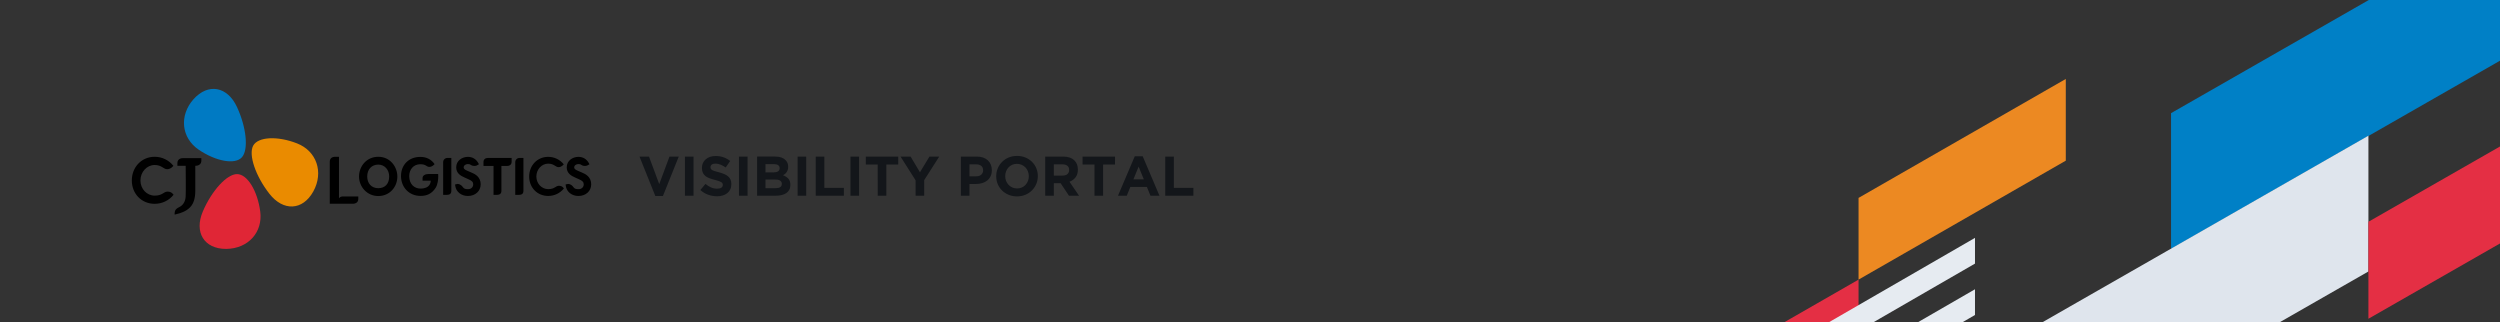 <svg xmlns="http://www.w3.org/2000/svg" width="760" height="98" viewBox="0 0 760 98">
    <rect x="0" y="0" width="760" height="98" fill="#333333" stroke="none"/>
    <g fill="none" fill-rule="evenodd">
        <g fill-rule="nonzero">
            <g fill="#000">
                <path d="M4.053 12.4c-.35 0-.922.05-1.22.565V.34H1.728C.64.339.037.862.034 1.848v12.77h6.992c.99-.005 1.679-.509 1.679-1.457v-.76H4.053z" transform="translate(0 -26) translate(40 53) translate(60.215 20.323)"/>
                <g>
                    <path d="M46.663.692H39.44c-.78 0-1.325.463-1.329 1.205v1.22h3.053v8.798h1.068c.85-.007 1.325-.421 1.325-1.2V3.116h1.769c.779 0 1.325-.463 1.336-1.2V.692M33.378.361c-1.727 0-3.564 1.118-3.564 3.192 0 1.757 1.298 2.551 2.567 3.097l1.095.493c1.102.46 1.509.884 1.509 1.566 0 .835-.644 1.467-1.505 1.467h-.155c-.515 0-1.099-.045-1.471-.594l-.034-.045c-.128-.177-.625-.9-1.596-.945l-.745.154.045.414c.245 1.822 1.822 3.094 3.846 3.094 2.247 0 3.884-1.49 3.884-3.545 0-2.225-1.66-3.132-2.901-3.62L33.23 4.61c-1.031-.399-1.148-.79-1.148-1.054 0-.602.655-1.004 1.269-1.004.368 0 .64.056.869.237l.011.007c.076.072.493.324 1.092.324.21 0 .444-.03.696-.113l.711-.399-.233-.414C35.832 1.01 34.725.361 33.378.361M66.978.361c-1.727 0-3.564 1.118-3.564 3.192 0 1.757 1.298 2.551 2.567 3.097l1.095.493c1.102.46 1.509.884 1.509 1.566 0 .835-.644 1.467-1.505 1.467h-.155c-.515 0-1.099-.045-1.471-.594l-.034-.045c-.128-.177-.625-.9-1.596-.945l-.745.154.045.414c.245 1.822 1.822 3.094 3.846 3.094 2.247 0 3.884-1.49 3.884-3.545 0-2.225-1.66-3.132-2.901-3.62L66.83 4.61c-1.031-.399-1.148-.79-1.148-1.054 0-.602.655-1.004 1.269-1.004.368 0 .64.056.869.237l.011.007c.072.072.493.324 1.092.324.21 0 .444-.03.696-.113l.711-.399-.233-.414C69.432 1.01 68.325.361 66.978.361M6.112 9.887c-2.044 0-3.35-1.464-3.35-3.553 0-2.236 1.415-3.617 3.35-3.617 1.93 0 3.327 1.532 3.327 3.617 0 2.24-1.284 3.553-3.327 3.553M6.138.339C2.525.339.275 3.263.275 6.334c0 3.086 2.4 5.939 5.856 5.939 3.458 0 5.795-2.759 5.795-5.94C11.923 3.392 9.747.34 6.138.34M28.331.692h-1.163c-.775 0-1.317.561-1.32 1.303v9.92h1.162c.43 0 .757-.102.979-.301.222-.196.342-.493.342-.88V.691M50.25.692h-1.163c-.776 0-1.318.561-1.321 1.303v9.92h1.162c.43 0 .757-.102.979-.301.222-.196.342-.493.342-.88V.691M18.972 12.235c1.904-.004 3.398-.629 4.58-2.443.688-1.065.801-2.641.801-3.54 0-.347-.015-.592-.026-.67h-3.03c-.417 0-.846.105-1.17.308-.324.203-.542.5-.542.888v.813h2.473v.049c0 .24-.042.832-.452 1.362-.41.53-1.19 1.001-2.646 1.001-.88 0-1.735-.3-2.375-.93-.636-.628-1.053-1.58-1.053-2.878 0-.953.308-1.852.88-2.51.569-.655 1.427-1.08 2.477-1.084.926 0 1.385.203 1.727.41.346.203.565.402 1.028.402.466 0 .839-.188 1.106-.387.252-.188.41-.384.49-.463C22.237 1.129 20.792.38 18.903.373c-3.553.007-5.864 2.46-5.867 5.822.01 3.36 2.39 6.032 5.935 6.04zM57.784.358c-3.346 0-5.785 2.641-5.785 5.983 0 3.342 2.44 5.905 5.785 5.905 1.855 0 3.613-.831 4.768-2.284-.12-.117-.44-.806-1.52-.806-1.013 0-1.242 1.017-3.248 1.017-1.968 0-3.602-1.668-3.602-3.835 0-2.168 1.63-3.914 3.602-3.914 1.791 0 2.22 1.065 3.142 1.065.926 0 1.46-.738 1.589-.855C61.352 1.193 59.639.358 57.784.358" transform="translate(0 -26) translate(40 53) translate(60.215 20.323) translate(8.656)"/>
                </g>
            </g>
            <path fill="#E02636" d="M39.113 37.292c-.828-6.247-3.902-11.343-7.045-11.366-3.142 0-7.737 5.1-10.413 11.377-2.676 6.278.354 11.366 7.083 11.366 6.774-.072 11.203-5.118 10.375-11.377" transform="translate(0 -26) translate(40 53)"/>
            <path fill="#000" d="M7.023 20.661c-4.02 0-6.951 3.177-6.951 7.196 0 4.02 2.931 7.102 6.95 7.102 2.236 0 4.347-1.001 5.744-2.748-.15-.143-.539-.963-1.833-.963-1.22 0-1.498 1.223-3.91 1.223-2.364 0-4.328-2.006-4.328-4.61 0-2.608 1.96-4.705 4.328-4.705 2.156 0 2.672 1.284 3.782 1.284 1.11 0 1.757-.888 1.908-1.028-1.393-1.746-3.455-2.75-5.69-2.75M21.2 21.079h-5.65c-.955 0-1.622.572-1.622 1.483v.835h2.518s.094 8.51-.011 9.428v.003c-.034.7-.339 2.383-1.957 3.143-1.329.625-1.344 1.22-1.411 2.141.018.068.045.11.086.11h.008c.007 0 .011 0 .015-.004.049-.012 1.32-.324 1.505-.403l-.004-.004c1.193-.372 3.022-1.189 3.892-2.883 0 0 .816-1.256.801-3.951v-7.583h.12c.957 0 1.72-.572 1.72-1.487v-.828" transform="translate(0 -26) translate(40 53)"/>
            <path fill="#EA8B00" d="M50.336 16.604c-5.894-2.318-11.847-2.073-13.368.67-1.483 2.785.715 9.224 4.912 14.606 4.188 5.382 10.108 5.201 13.371-.685 3.23-5.867.964-12.28-4.915-14.59" transform="translate(0 -26) translate(40 53)"/>
            <path fill="#007AC3" d="M20.372 18.482c5.23 3.572 11.087 4.652 13.16 2.334 2.093-2.334 1.37-9.157-1.516-15.34-2.887-6.18-8.701-7.324-13.191-2.31-4.434 5.004-3.67 11.756 1.547 15.316" transform="translate(0 -26) translate(40 53)"/>
        </g>
        <path fill="#13161A" fill-rule="nonzero" d="M201.531 85.585l4.811-11.985h-2.822l-3.111 8.381-3.111-8.381h-2.89l4.811 11.985h2.312zm9.303-.085V73.6h-2.618v11.9h2.618zm7.127.17c.646 0 1.235-.082 1.768-.246.533-.165.992-.403 1.377-.715.385-.311.686-.697.901-1.156.215-.459.323-.983.323-1.572v-.034c0-.521-.082-.969-.246-1.343-.165-.374-.408-.7-.731-.978-.323-.277-.72-.515-1.19-.714-.47-.198-1.006-.376-1.607-.535-.51-.136-.932-.255-1.266-.357-.335-.102-.598-.21-.79-.323-.194-.113-.327-.24-.4-.383-.074-.141-.11-.308-.11-.501v-.034c0-.295.127-.541.382-.74.255-.198.637-.297 1.147-.297s1.02.105 1.53.314c.51.21 1.031.496 1.564.859l1.36-1.972c-.612-.487-1.283-.861-2.014-1.122-.731-.26-1.533-.391-2.406-.391-.612 0-1.173.085-1.683.255-.51.17-.95.414-1.317.731-.369.317-.655.694-.859 1.13-.204.437-.306.927-.306 1.471v.034c0 .59.094 1.082.28 1.479.188.397.451.728.791.995.34.266.754.49 1.241.671.487.181 1.031.346 1.632.493.499.125.904.244 1.216.357.311.113.555.227.73.34.176.113.295.235.358.365.062.13.093.281.093.451v.034c0 .351-.15.626-.45.825-.3.198-.723.297-1.267.297-.68 0-1.306-.13-1.878-.391-.573-.26-1.13-.612-1.675-1.054l-1.547 1.853c.714.646 1.507 1.125 2.38 1.436.873.312 1.762.468 2.67.468zm9.303-.17V73.6h-2.618v11.9h2.618zm8.555 0c.669 0 1.278-.068 1.828-.204.55-.136 1.02-.34 1.41-.612.392-.272.692-.612.902-1.02.21-.408.314-.884.314-1.428v-.034c0-.793-.198-1.414-.595-1.861-.396-.448-.94-.802-1.632-1.063.216-.113.417-.25.604-.408.187-.159.351-.343.493-.553.141-.21.255-.444.34-.705.085-.26.127-.561.127-.901v-.034c0-.805-.272-1.479-.816-2.023-.702-.703-1.74-1.054-3.11-1.054h-5.526v11.9h5.661zm-.697-7.089h-2.414v-2.516h2.584c.556 0 .98.105 1.275.315.295.21.442.512.442.909v.034c0 .442-.17.762-.51.96-.34.199-.799.298-1.377.298zm.697 4.794h-3.11v-2.618h3.025c.68 0 1.173.116 1.48.349.305.232.458.546.458.943v.034c0 .442-.164.768-.493.978-.328.21-.782.314-1.36.314zm9.27 2.295V73.6h-2.619v11.9h2.618zm11.444 0v-2.38H250.6V73.6h-2.618v11.9h8.551zm4.628 0V73.6h-2.618v11.9h2.618zm8.283 0v-9.486h3.621V73.6h-9.86v2.414h3.621V85.5h2.618zm11.513 0v-4.743l4.573-7.157h-2.975l-2.89 4.777-2.839-4.777h-3.06l4.573 7.208V85.5h2.618zm13.762 0v-3.57h1.989c.668 0 1.294-.088 1.878-.264.584-.175 1.094-.439 1.53-.79.436-.351.78-.788 1.029-1.309.249-.521.374-1.128.374-1.819v-.034c0-.612-.105-1.17-.315-1.674-.21-.505-.51-.938-.901-1.301s-.867-.643-1.428-.842c-.561-.198-1.198-.297-1.912-.297H292.1v11.9h2.618zm2.074-5.899h-2.074v-3.638h2.023c.657 0 1.175.153 1.555.459.38.306.57.754.57 1.343v.034c0 .51-.182.938-.544 1.283-.363.346-.873.519-1.53.519zm12.363 6.103c.918 0 1.765-.161 2.541-.484.776-.323 1.445-.766 2.006-1.326.561-.562 1-1.213 1.318-1.956.317-.742.476-1.538.476-2.388v-.034c0-.85-.156-1.646-.468-2.389-.312-.742-.748-1.388-1.309-1.938-.56-.55-1.227-.985-1.997-1.308-.771-.323-1.615-.485-2.533-.485-.918 0-1.766.162-2.542.484-.776.324-1.445.766-2.006 1.327-.56.56-1 1.212-1.317 1.955-.318.742-.476 1.538-.476 2.388v.034c0 .85.155 1.646.467 2.388.312.743.748 1.389 1.31 1.939.56.55 1.226.986 1.997 1.308.77.324 1.615.485 2.533.485zm.034-2.414c-.533 0-1.018-.1-1.454-.297-.436-.199-.816-.468-1.139-.808-.323-.34-.572-.737-.748-1.19-.176-.453-.263-.935-.263-1.445v-.034c0-.51.087-.989.263-1.437.176-.447.42-.841.731-1.181.312-.34.686-.606 1.122-.799.436-.193.92-.289 1.454-.289.52 0 1.003.1 1.445.297.442.199.824.468 1.147.808.323.34.572.737.748 1.19.176.453.264.935.264 1.445v.034c0 .51-.088.989-.264 1.436-.176.448-.42.842-.73 1.182-.313.34-.69.606-1.131.799-.442.193-.924.289-1.445.289zm11.173 2.21v-3.808h2.057l2.55 3.808h3.06l-2.907-4.25c.759-.283 1.374-.728 1.844-1.335.47-.606.706-1.39.706-2.354v-.034c0-1.133-.34-2.04-1.02-2.72-.805-.805-1.961-1.207-3.468-1.207h-5.44v11.9h2.618zm2.652-6.12h-2.652v-3.417h2.6c.647 0 1.151.142 1.514.425.362.283.544.708.544 1.275v.034c0 .51-.173.918-.519 1.224-.346.306-.841.459-1.487.459zm12.329 6.12v-9.486h3.62V73.6h-9.86v2.414h3.622V85.5h2.618zm7.195 0l1.088-2.669h5.032l1.088 2.669h2.737l-5.1-11.985h-2.414l-5.1 11.985h2.669zm5.185-4.981h-3.162l1.58-3.859 1.582 3.859zM362.79 85.5v-2.38h-5.933V73.6h-2.618v11.9h8.55z" transform="translate(0 -26)"/>
        <g>
            <path fill="#0080C6" d="M243 60.085L348 0 348 41.276 243 101.361z" transform="translate(0 -26) translate(417 .313)"/>
            <path fill="#DFE5ED" d="M198 127.023L303 66.938 303 108.214 198 168.299z" transform="translate(0 -26) translate(417 .313)"/>
            <path fill="#EC8922" d="M148 85.847L211 49.688 211 74.528 148 110.688z" transform="translate(0 -26) translate(417 .313)"/>
            <path fill="#E42F44" d="M303 93.106L378 50.188 378 79.67 303 122.588zM85 146.847L148 110.688 148 135.528 85 171.688z" transform="translate(0 -26) translate(417 .313)"/>
            <path fill="#E6EBF1" d="M183.398 129.25v7.818L0 242.989v-7.818L183.398 129.25zm0-15.625v7.818L0 227.364v-7.818l183.398-105.921zm0-15.625v7.818L0 211.739v-7.818L183.398 98z" transform="translate(0 -26) translate(417 .313)"/>
            <path fill="#0080C6" d="M270 165.921L453.398 60 453.398 67.818 270 173.739z" transform="translate(0 -26) translate(417 .313)"/>
        </g>
    </g>
</svg>
